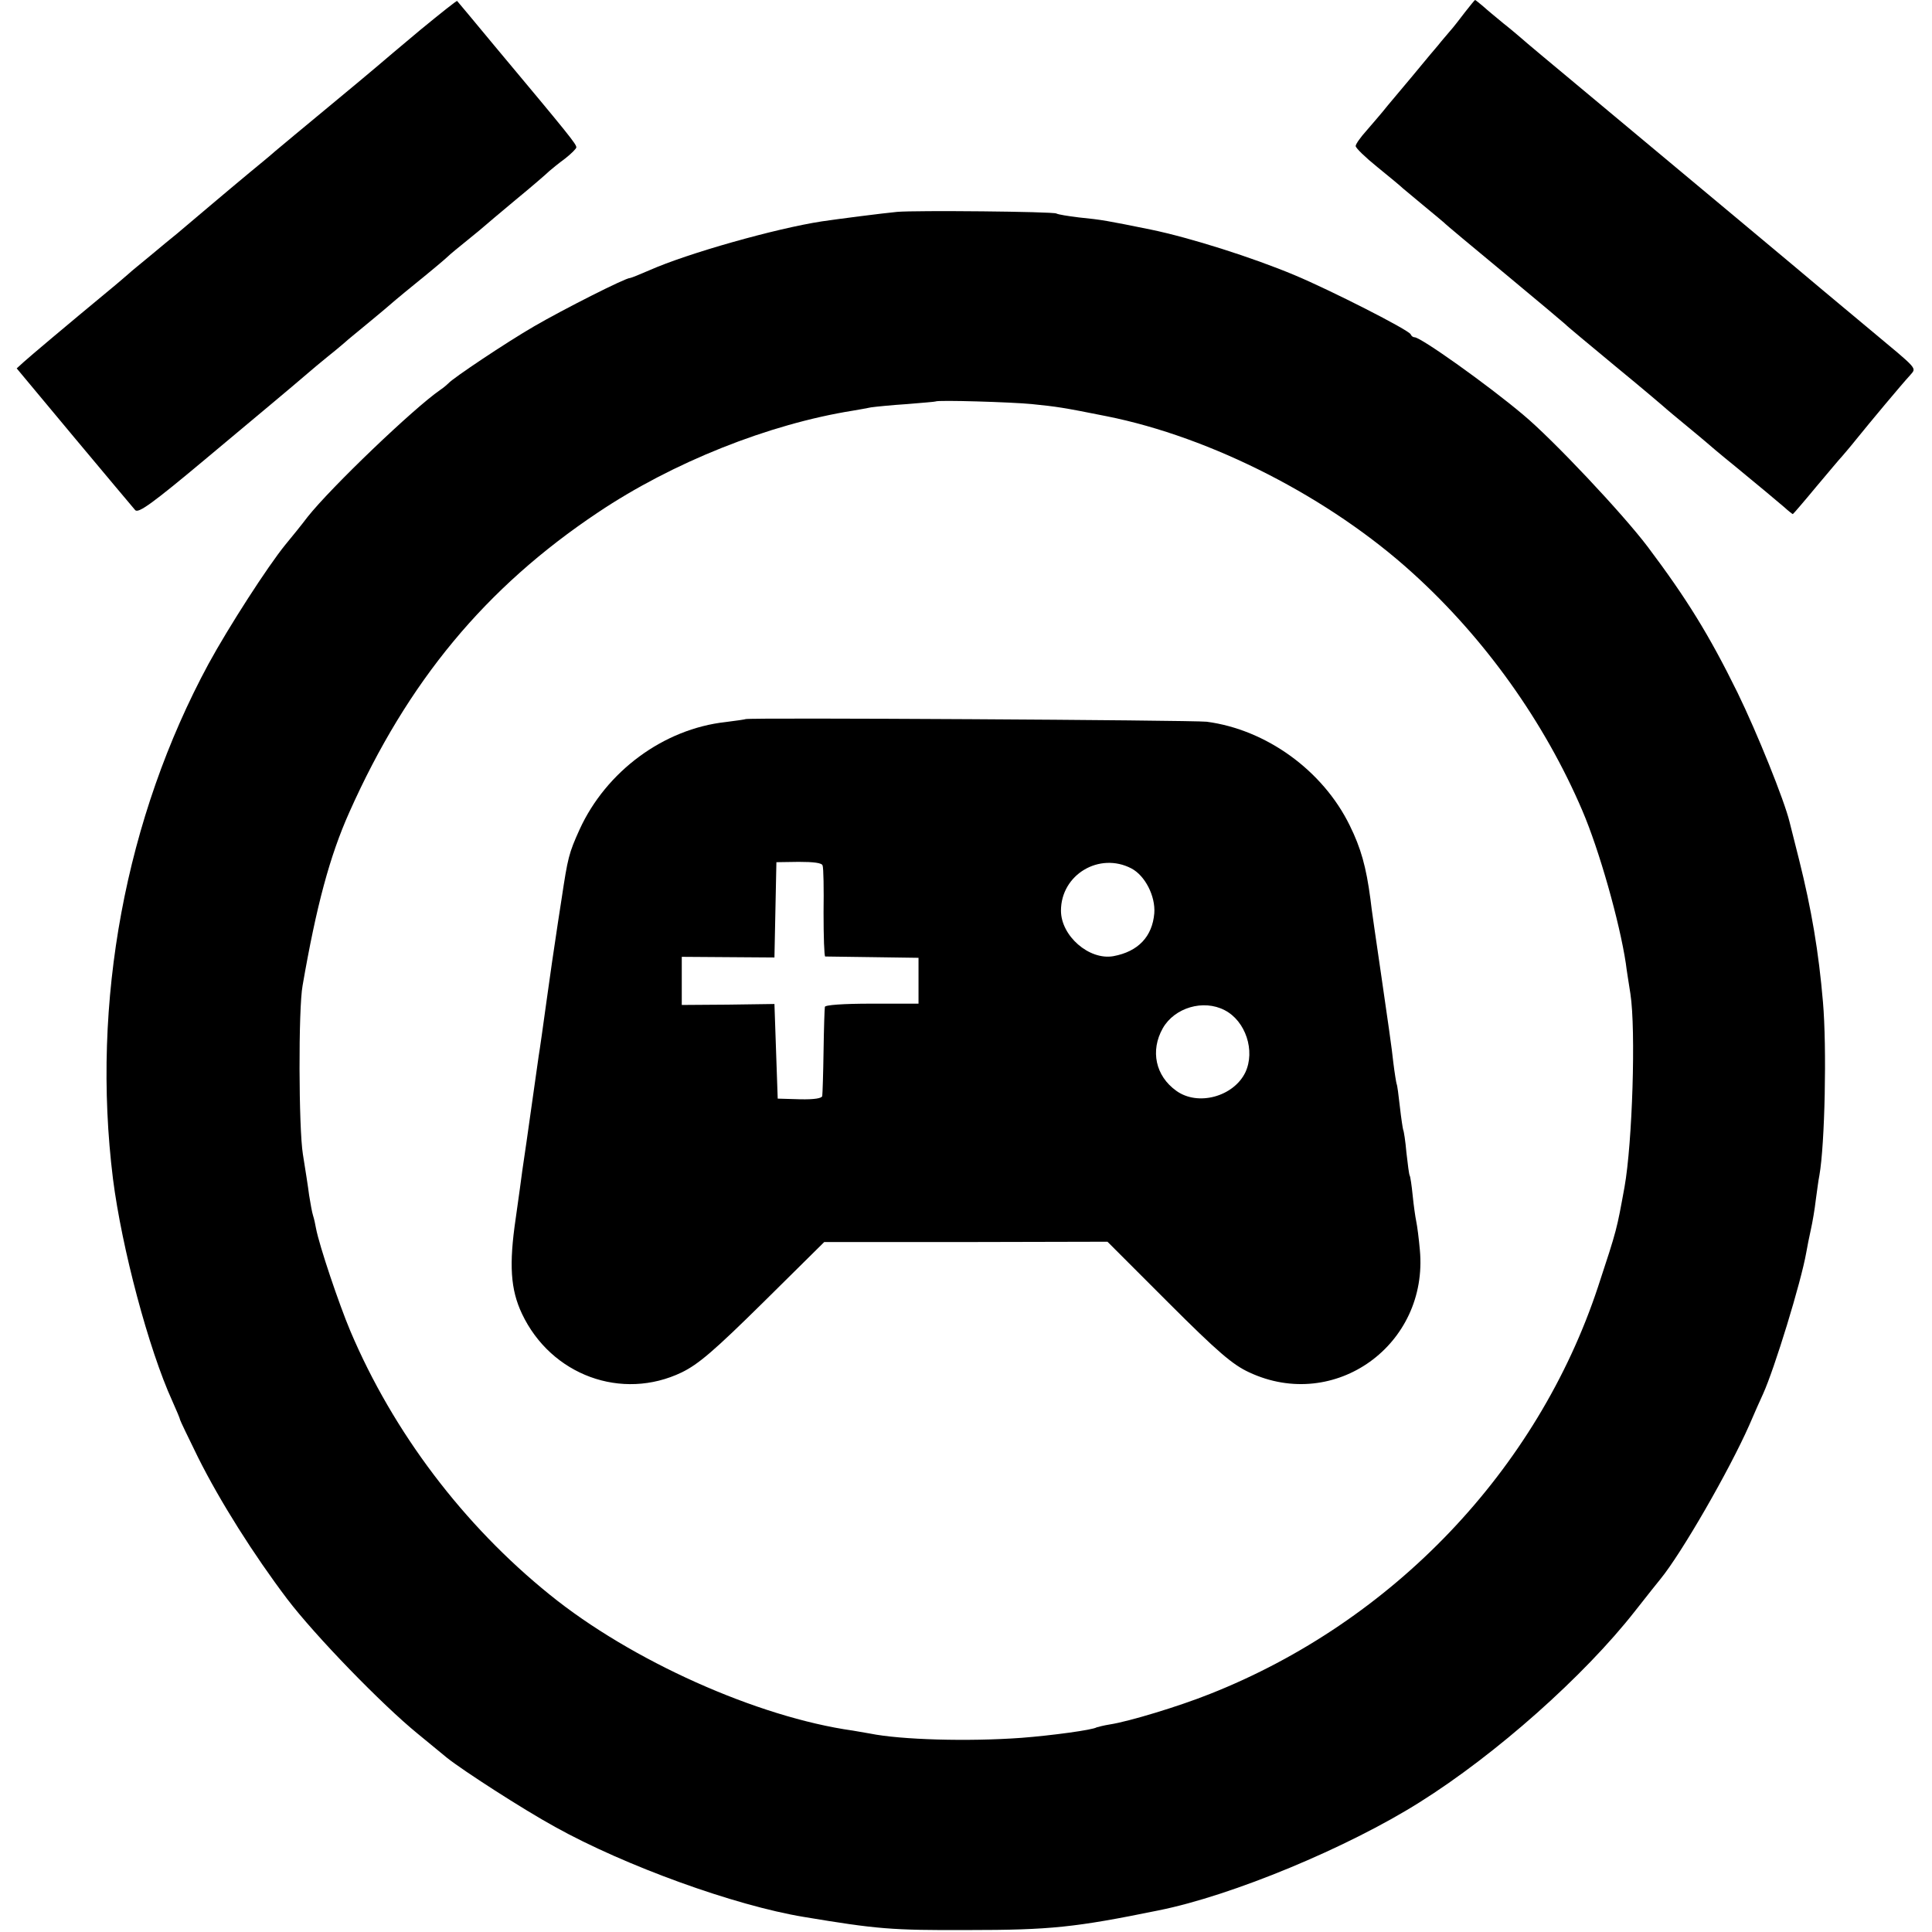<?xml version="1.0" standalone="no"?>
<!DOCTYPE svg PUBLIC "-//W3C//DTD SVG 20010904//EN"
 "http://www.w3.org/TR/2001/REC-SVG-20010904/DTD/svg10.dtd">
<svg version="1.0" xmlns="http://www.w3.org/2000/svg"
 width="590pt" height="590pt" viewBox="0 0 590 590"
 preserveAspectRatio="xMidYMid meet">
<g transform="translate(0,590) scale(0.1,-0.1)"
fill="#000000" stroke="none">
<path d="M1284 5809 c-60 -50 -120 -101 -134 -113 -14 -12 -81 -68 -150 -125
-69 -57 -141 -117 -160 -133 -19 -17 -55 -46 -79 -66 -58 -48 -189 -159 -221
-186 -14 -11 -50 -41 -80 -66 -30 -25 -60 -49 -66 -55 -6 -5 -32 -28 -59 -50
-133 -110 -242 -202 -262 -220 l-22 -20 175 -210 c96 -115 181 -216 187 -223
10 -10 53 21 212 154 178 149 253 211 317 266 10 9 37 31 60 50 23 18 46 38
52 43 6 6 36 30 66 55 30 25 57 47 60 50 3 3 43 37 90 75 47 38 91 75 98 82 7
7 34 29 60 50 26 21 49 40 52 43 3 3 46 39 95 80 50 41 96 81 103 88 8 7 29
24 48 38 19 15 34 30 34 34 0 10 -19 34 -249 309 -62 75 -114 137 -115 138 -1
2 -51 -38 -112 -88z"/>
<path d="M4474 5863 c-16 -21 -36 -47 -46 -58 -9 -11 -26 -30 -36 -43 -11 -13
-35 -41 -52 -62 -17 -21 -40 -48 -50 -60 -10 -12 -33 -39 -52 -62 -18 -23 -48
-57 -65 -77 -18 -20 -33 -41 -33 -47 0 -6 30 -35 66 -64 37 -30 72 -59 78 -65
6 -5 36 -30 66 -55 30 -25 57 -47 60 -50 3 -4 86 -73 185 -155 99 -82 182
-152 185 -155 3 -4 73 -62 155 -130 83 -68 152 -127 155 -130 3 -3 30 -25 60
-50 30 -25 57 -47 60 -50 3 -3 43 -37 90 -75 90 -74 111 -92 149 -124 13 -12
25 -21 26 -21 1 0 33 37 71 83 38 45 73 87 79 93 5 6 26 30 45 54 42 52 138
167 163 194 20 24 28 14 -123 140 -52 43 -117 98 -145 121 -54 46 -379 317
-705 589 -113 94 -210 175 -216 181 -6 5 -29 25 -52 43 -23 19 -51 42 -63 53
-12 10 -23 19 -24 19 -2 0 -15 -17 -31 -37z"/>
<path d="M2740 5253 c-43 -4 -183 -22 -230 -29 -143 -22 -411 -98 -526 -149
-30 -13 -57 -24 -60 -24 -13 1 -206 -97 -292 -147 -88 -51 -249 -159 -262
-174 -3 -3 -14 -13 -26 -21 -81 -56 -333 -297 -405 -388 -18 -24 -49 -62 -68
-85 -53 -65 -173 -251 -234 -363 -254 -470 -359 -1033 -292 -1573 27 -212 109
-520 181 -678 13 -29 24 -55 24 -58 0 -2 25 -54 55 -115 68 -136 170 -297 272
-432 86 -113 290 -323 398 -411 39 -32 79 -65 90 -74 49 -39 230 -156 330
-211 214 -119 548 -240 760 -275 222 -37 268 -41 500 -40 253 0 328 8 583 60
225 45 578 192 797 330 233 146 503 386 658 584 37 47 71 90 77 97 65 79 211
333 272 471 15 35 34 78 42 95 35 77 116 341 132 432 3 17 9 48 14 70 5 22 12
63 15 90 4 28 8 61 11 75 17 95 23 392 11 530 -13 153 -35 283 -73 435 -14 55
-27 107 -29 115 -16 66 -99 272 -159 395 -87 177 -156 288 -274 445 -77 102
-290 328 -380 403 -109 92 -313 237 -332 237 -5 0 -10 4 -12 9 -5 13 -245 135
-355 181 -129 54 -318 114 -439 139 -133 27 -149 30 -219 37 -33 4 -64 9 -69
12 -10 6 -430 10 -486 5z m411 -587 c78 -8 93 -10 228 -37 321 -64 682 -249
935 -479 221 -200 403 -456 518 -725 52 -121 114 -341 133 -467 2 -18 9 -60
14 -93 17 -110 6 -456 -18 -590 -24 -131 -22 -126 -81 -305 -185 -559 -626
-1022 -1185 -1243 -95 -38 -247 -84 -305 -93 -19 -3 -38 -8 -41 -9 -12 -8
-138 -25 -229 -32 -164 -12 -369 -6 -463 13 -12 2 -35 6 -52 9 -292 41 -678
214 -926 415 -264 213 -478 496 -609 805 -35 83 -95 261 -105 314 -2 12 -6 30
-9 39 -3 9 -8 37 -12 62 -3 25 -12 81 -19 125 -13 80 -14 444 -1 515 42 243
83 396 143 530 178 399 416 686 759 915 228 153 522 270 779 311 17 3 41 7 55
10 14 2 63 7 110 10 47 4 86 7 87 8 6 5 234 -2 294 -8z"/>
<path d="M2277 3704 c-1 -1 -29 -5 -61 -9 -190 -21 -365 -151 -446 -328 -33
-73 -36 -86 -55 -212 -8 -49 -16 -106 -19 -125 -3 -19 -15 -100 -26 -180 -11
-80 -22 -158 -25 -175 -36 -255 -46 -325 -50 -350 -2 -16 -11 -82 -20 -145
-21 -142 -16 -218 19 -292 89 -188 305 -267 488 -179 51 25 98 65 249 214
l186 184 432 0 433 1 186 -186 c152 -152 197 -190 247 -213 261 -122 548 84
521 374 -3 34 -8 73 -11 87 -3 14 -8 50 -11 80 -3 30 -7 57 -9 60 -2 3 -6 34
-10 70 -3 35 -8 67 -10 70 -1 3 -6 34 -10 70 -4 36 -8 67 -10 70 -1 3 -6 32
-10 65 -3 33 -20 150 -36 260 -16 110 -32 218 -34 240 -13 98 -29 155 -63 224
-82 168 -255 293 -437 317 -47 5 -1402 13 -1408 8z m235 -447 c3 -7 4 -72 3
-144 0 -73 2 -133 5 -134 3 0 68 -1 145 -2 l140 -2 0 -70 0 -70 -143 0 c-87 0
-143 -4 -143 -10 -1 -5 -3 -66 -4 -135 -1 -69 -3 -130 -4 -137 -1 -7 -24 -11
-68 -10 l-68 2 -5 144 -5 145 -142 -2 -141 -1 0 73 0 74 142 -1 141 -1 3 146
3 145 68 1 c45 0 71 -3 73 -11z m943 -9 c42 -22 74 -85 70 -137 -6 -71 -49
-117 -125 -131 -74 -13 -160 62 -160 139 0 110 117 180 215 129z m285 -433
c64 -33 94 -124 63 -190 -36 -74 -145 -104 -211 -56 -63 45 -80 122 -41 191
36 63 124 89 189 55z"/>
</g>
</svg>
